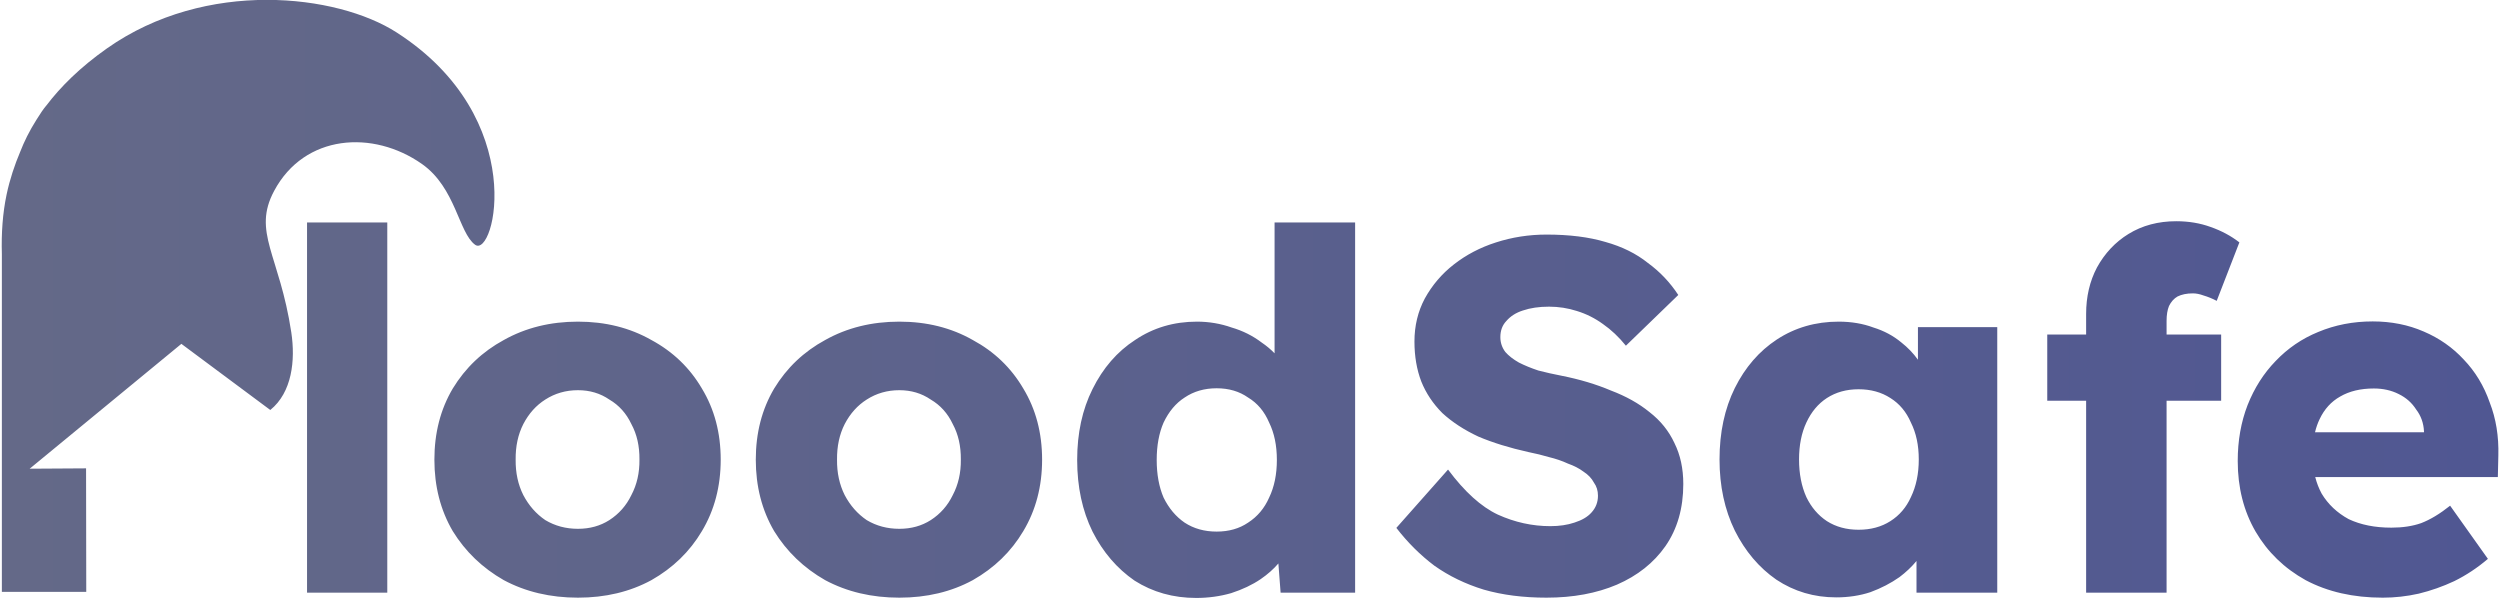 <svg version="1.2" xmlns="http://www.w3.org/2000/svg" viewBox="0 0 1339 321" width="1339" height="321">
	<defs>
		<linearGradient id="g1" x2="1" gradientUnits="userSpaceOnUse" gradientTransform="matrix(1337.22,0,0,320.316,.931,160.101)">
			<stop offset="0" stop-color="#646988"/>
			<stop offset="1" stop-color="#505792"/>
		</linearGradient>
	</defs>
	<style>
		.s0 { fill: url(#g1) } 
	</style>
	<path id="FloodSafe copy" fill-rule="evenodd" class="s0" d="m207.43 119.14v198.29h-42.98v-198.29zm102.12 200.97q-22.17 0-39.71-9.38-17.19-9.8-27.34-26.26-9.84-16.81-9.84-38.28 0-21.48 9.84-38.09 10.15-16.66 27.34-25.99 17.54-9.84 39.71-9.84 22.05 0 39.33 9.84 17.3 9.33 27.06 25.99 10.07 16.61 10.07 38.09 0 21.47-10.07 38.28-9.76 16.46-27.06 26.26-17.28 9.38-39.33 9.38zm0-36.88q9.51 0 16.82-4.66 7.75-5.01 11.79-13.39 4.45-8.41 4.33-18.99 0.12-10.86-4.33-19.06-4.04-8.58-11.79-13.13-7.31-5.01-16.82-5.01-9.67 0-17.48 5.01-7.37 4.66-11.78 13.13-4.23 8.31-4.11 19.06-0.12 10.58 4.11 18.99 4.41 8.38 11.78 13.39 7.81 4.66 17.48 4.66zm172.13 36.88q-22.17 0-39.71-9.38-17.19-9.8-27.33-26.26-9.84-16.81-9.84-38.28 0-21.48 9.84-38.09 10.14-16.66 27.33-25.99 17.54-9.84 39.71-9.84 22.06 0 39.34 9.84 17.29 9.33 27.06 25.99 10.07 16.61 10.07 38.09 0 21.47-10.07 38.28-9.77 16.46-27.06 26.26-17.28 9.38-39.34 9.38zm0-36.88q9.52 0 16.83-4.66 7.75-5.01 11.79-13.39 4.44-8.41 4.33-18.99 0.11-10.86-4.33-19.06-4.04-8.58-11.79-13.13-7.31-5.01-16.83-5.01-9.67 0-17.47 5.01-7.37 4.66-11.79 13.13-4.22 8.31-4.11 19.06-0.11 10.58 4.11 18.99 4.42 8.38 11.79 13.39 7.8 4.66 17.47 4.66zm158.97 37.03q-18.37 0-32.97-9.27-14.14-9.76-22.51-26.25-8.24-16.77-8.24-38.4 0-21.48 8.24-37.97 8.41-16.93 22.77-26.26 14.57-9.84 33.14-9.84 9.68 0 18.58 3.14 8.96 2.63 16.08 8.04 3.88 2.63 6.92 5.78v-70.09h43.14v198.29h-39.91l-1.19-15.65q-3.88 4.55-9.5 8.41-6.72 4.56-15.81 7.5-8.94 2.57-18.74 2.57zm10.98-35.54q9.82 0 16.87-4.81 7.48-4.82 11.25-13.39 4.14-8.59 4.14-20.18 0-11.59-4.14-20.02-3.77-8.88-11.25-13.39-7.05-4.97-16.87-4.97-9.82 0-17.16 4.97-7.03 4.51-11.25 13.39-3.69 8.43-3.69 20.02 0 11.59 3.69 20.18 4.22 8.57 11.25 13.39 7.34 4.81 17.16 4.81zm176.69 35.39q-18.65 0-33.57-4.29-14.77-4.52-26.53-12.86-11.25-8.47-20.33-20.22l27.68-31.24q13.28 17.84 26.68 24.13 13.64 6.18 28.1 6.18 7.26 0 12.9-1.9 6.05-1.92 9.11-5.36 3.51-3.81 3.51-9.05 0-4.05-2.17-7.02-1.82-3.45-5.63-5.9-3.35-2.52-8.31-4.29-4.56-2.12-10.18-3.48-5.09-1.51-10.81-2.65-15.4-3.41-26.97-8.33-11.4-5.34-19.29-12.6-7.5-7.52-11.26-16.88-3.67-9.59-3.67-21.42 0-12.64 5.55-23.06 5.9-10.72 15.54-18.22 9.93-7.77 22.51-11.79 13-4.22 27.13-4.22 18.31 0 31.55 3.95 13.34 3.71 22.77 11.26 9.64 7.03 16.26 17.14l-28.06 27.17q-5.66-7-12.31-11.62-6.44-4.67-13.94-6.97-7.2-2.32-14.92-2.32-7.99 0-14.01 2.05-5.52 1.76-8.85 5.63-3.21 3.35-3.21 8.66 0 4.39 2.68 7.95 2.69 3.05 7.23 5.63 4.61 2.35 10.45 4.29 5.93 1.53 12.23 2.75 14.74 2.91 26.63 7.96 12.07 4.56 20.63 11.53 8.9 6.89 13.39 16.61 4.74 9.51 4.74 21.92 0 19.49-9.56 33.28-9.36 13.39-25.99 20.63-16.37 6.97-37.7 6.97zm155.12-0.16q-17.72 0-32.03-9.49-13.9-9.65-22.24-26.26-8.19-16.77-8.19-38.13 0-21.63 8.19-38.24 8.3-16.65 22.51-25.99 14.61-9.57 33.1-9.57 10.21 0 18.61 3.14 8.59 2.67 15.01 8.04 5.12 4.01 8.85 9.22v-17.46h42.48v142.22h-43.25v-16.97q-3.88 4.7-9.15 8.66-6.91 4.86-15.54 8.04-8.47 2.79-18.35 2.79zm12.01-36.22q9.82 0 17.06-4.62 7.28-4.63 10.98-12.86 4.21-8.71 4.21-20.18 0-11.36-4.21-19.75-3.7-8.58-10.98-13.13-7.24-4.7-17.06-4.7-9.71 0-16.97 4.7-7 4.55-10.99 13.13-3.92 8.39-3.92 19.75 0 11.47 3.92 20.18 3.99 8.23 10.99 12.86 7.26 4.62 16.97 4.62zm121.88 33.7v-102.81h-20.82v-35.46h20.82v-10.99q0-13.9 5.81-24.91 6.29-11.44 16.88-17.95 11.09-6.82 25.57-6.82 9.96 0 18.37 3.06 8.75 3.06 15.45 8.27l-12.14 31.32q-3.49-1.83-7.06-2.88-3.04-1.13-5.71-1.13-4.86 0-8.22 1.67-2.87 1.66-4.56 5.09-1.3 3.19-1.3 7.98v7.29h29.23v35.46h-29.23v102.81c-4.88 0-30.64 0-34.33 0q-5.28 0-8.76 0zm158.81 2.68q-23.55 0-41.23-9.38-17.2-9.57-26.8-25.99-9.58-16.51-9.58-37.87 0-16.3 5.29-29.93 5.43-13.71 15.01-23.57 9.75-10.23 22.77-15.55 13.51-5.67 29.21-5.67 14.89 0 27.33 5.41 12.53 5.35 21.44 15 9.27 9.65 13.93 23.04 5.03 12.91 4.61 28.42l-0.27 11.48h-97.81q1.2 4.74 3.44 8.87 5.17 8.6 14.47 13.67 9.67 4.57 22.87 4.57 9.07 0 15.98-2.43 7.35-2.84 15.49-9.34l20.24 28.48q-8.43 7.2-18.04 11.94-9.19 4.3-19.03 6.7-9.56 2.15-19.32 2.15zm22.15-89.07q-0.34-6.69-4.17-11.68-3.43-5.41-9.38-8.31-5.9-2.98-13.32-2.98-10.62 0-18.03 4.32-7.19 4.05-10.98 12.06-1.57 3.23-2.49 7.08h58.37zm-1273.74-174.2q0.16-0.18 0.31-0.36c7.55-9.95 18-20.4 32.43-30.56 53.07-37.38 123.19-29.06 155.08-8.58 71.78 46.09 52.45 121.38 42.07 113.73-8.81-6.49-10.33-30.5-28.41-43.22-26.19-18.44-62.94-16.01-79.18 14.36-11.87 22.19 2.87 34.17 9.17 75.8 2.27 15.01 0.39 32.18-11.25 41.58l-47.62-35.42-81.25 66.87 30.2-0.19 0.1 66.15h-45.2v-180.91c-0.32-11.19 0.42-21.82 2.52-31.82 1.73-8.26 4.39-16.1 7.31-22.99 2.06-5.33 4.89-11.14 8.75-17.22 1.99-3.26 3.73-5.73 4.97-7.22z"/>
</svg>
